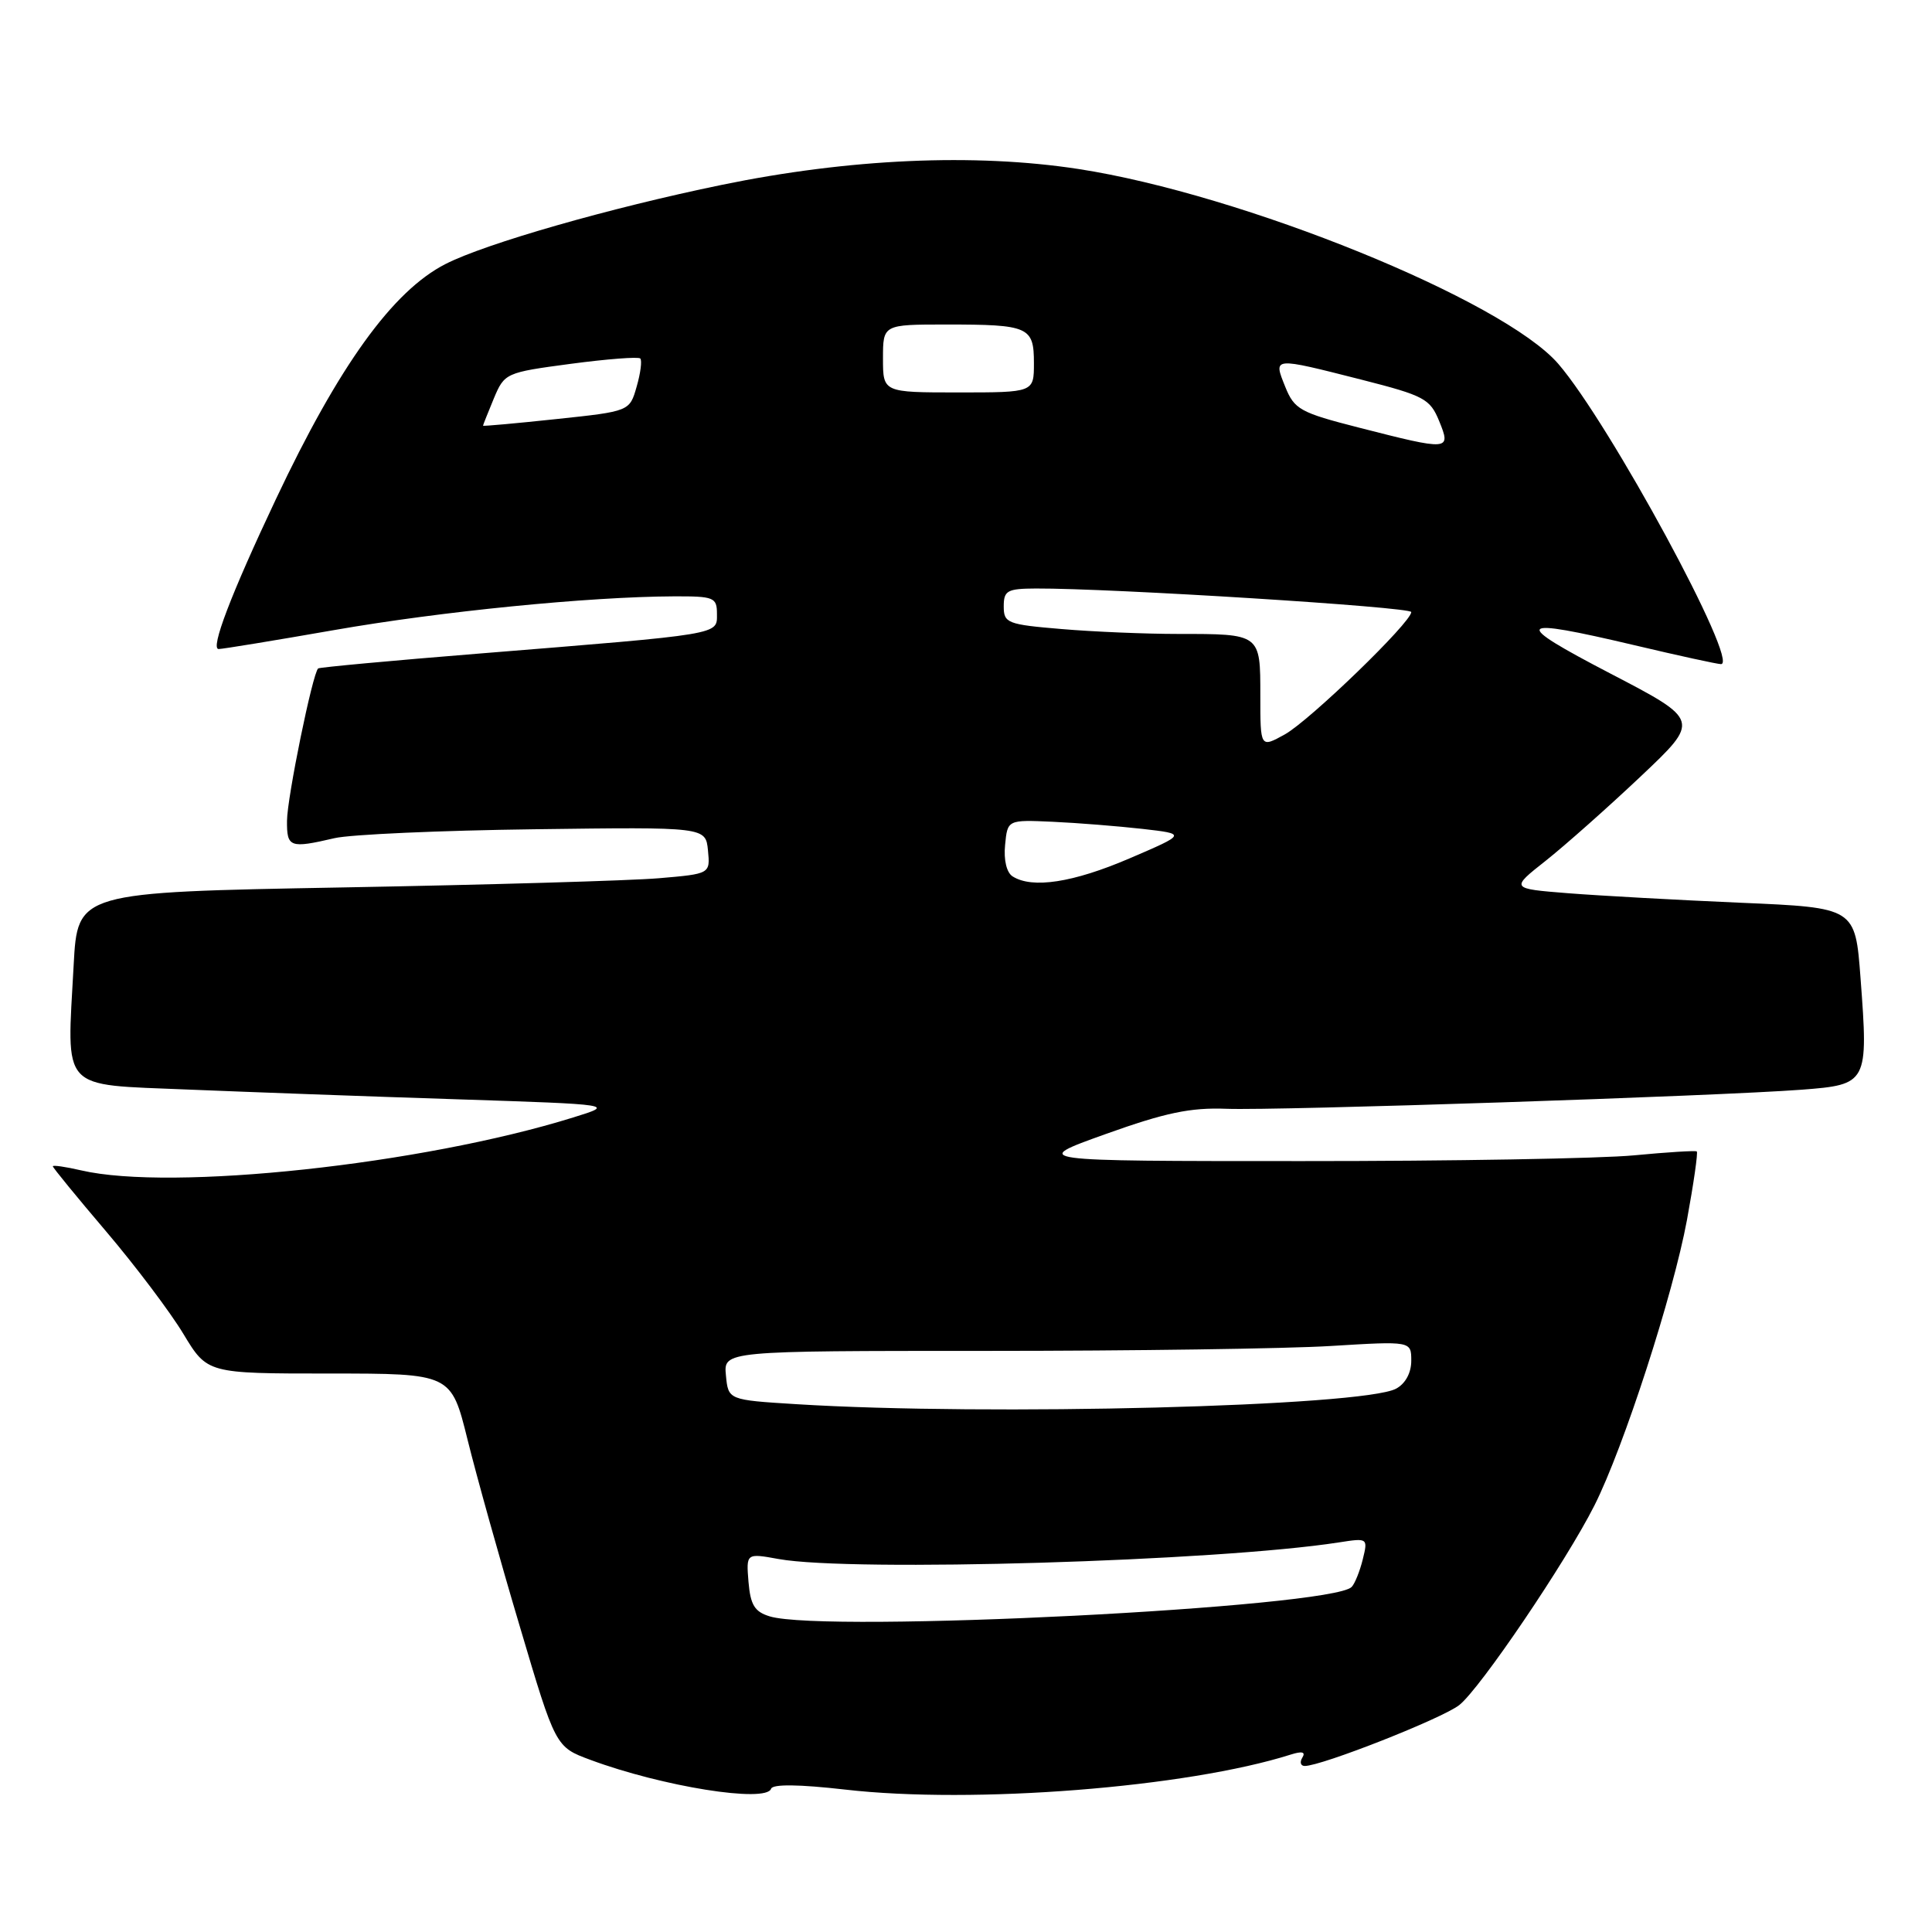 <?xml version="1.0" encoding="UTF-8" standalone="no"?>
<!DOCTYPE svg PUBLIC "-//W3C//DTD SVG 1.1//EN" "http://www.w3.org/Graphics/SVG/1.1/DTD/svg11.dtd" >
<svg xmlns="http://www.w3.org/2000/svg" xmlns:xlink="http://www.w3.org/1999/xlink" version="1.1" viewBox="0 0 256 256">
 <g >
 <path fill="currentColor"
d=" M 102.17 237.02 C 102.38 236.39 105.85 236.43 112.00 237.13 C 128.95 239.08 157.28 236.85 171.03 232.49 C 172.54 232.01 173.03 232.14 172.57 232.89 C 172.19 233.50 172.34 234.00 172.89 234.00 C 175.13 234.00 191.11 227.70 193.36 225.93 C 196.12 223.76 207.51 206.94 211.27 199.48 C 215.14 191.81 221.70 171.54 223.53 161.66 C 224.42 156.80 225.01 152.71 224.83 152.57 C 224.65 152.44 220.90 152.67 216.50 153.09 C 212.10 153.51 192.30 153.86 172.50 153.85 C 136.50 153.85 136.50 153.85 146.50 150.27 C 154.42 147.43 157.75 146.74 162.50 146.92 C 169.25 147.18 227.57 145.24 238.75 144.39 C 247.48 143.72 247.58 143.54 246.53 129.60 C 245.83 120.27 245.83 120.27 230.67 119.62 C 222.33 119.26 212.04 118.69 207.82 118.36 C 200.13 117.75 200.13 117.75 204.82 114.05 C 207.39 112.01 213.05 106.99 217.39 102.89 C 225.28 95.44 225.28 95.44 213.39 89.25 C 200.14 82.35 200.66 81.74 216.60 85.50 C 222.42 86.88 227.57 88.00 228.04 88.00 C 230.57 88.00 213.27 56.07 206.48 48.21 C 199.19 39.77 164.61 25.73 142.88 22.39 C 129.11 20.28 112.49 21.02 95.62 24.50 C 80.85 27.54 64.37 32.26 59.04 34.98 C 52.04 38.55 44.92 48.42 36.54 66.18 C 30.59 78.77 27.84 86.00 28.97 86.00 C 29.49 86.00 36.38 84.87 44.27 83.49 C 58.43 81.01 78.03 79.07 89.25 79.02 C 94.63 79.00 95.00 79.15 95.00 81.36 C 95.00 84.13 95.84 83.99 63.50 86.60 C 51.95 87.53 42.35 88.42 42.16 88.57 C 41.43 89.16 38.05 105.67 38.03 108.75 C 38.00 112.29 38.40 112.44 44.33 111.06 C 46.43 110.57 58.36 110.04 70.83 109.88 C 93.50 109.58 93.50 109.58 93.81 112.68 C 94.11 115.79 94.11 115.79 87.31 116.37 C 83.56 116.69 64.70 117.24 45.39 117.59 C 10.28 118.23 10.28 118.23 9.76 127.87 C 8.85 144.79 7.81 143.65 24.85 144.37 C 32.91 144.70 48.95 145.29 60.50 145.66 C 81.50 146.35 81.50 146.35 75.95 148.07 C 55.92 154.30 22.74 157.87 10.75 155.08 C 8.69 154.60 7.00 154.36 7.00 154.54 C 7.00 154.72 10.18 158.61 14.07 163.18 C 17.96 167.76 22.56 173.86 24.30 176.75 C 27.47 182.00 27.47 182.00 43.62 182.00 C 59.78 182.00 59.78 182.00 61.95 190.75 C 63.14 195.56 66.25 206.70 68.87 215.49 C 73.61 231.48 73.61 231.48 78.23 233.19 C 87.75 236.73 101.52 238.93 102.17 237.02 Z  M 102.00 214.18 C 99.99 213.57 99.44 212.67 99.18 209.61 C 98.87 205.80 98.87 205.80 103.18 206.58 C 112.80 208.32 161.29 206.88 177.39 204.38 C 181.25 203.78 181.27 203.79 180.57 206.64 C 180.18 208.21 179.52 209.85 179.10 210.28 C 176.43 213.02 109.39 216.41 102.00 214.18 Z  M 105.50 186.06 C 96.50 185.50 96.50 185.50 96.19 182.25 C 95.87 179.00 95.87 179.00 130.78 179.00 C 149.98 179.00 170.48 178.71 176.34 178.35 C 187.00 177.70 187.00 177.70 187.00 180.31 C 187.00 181.92 186.22 183.35 184.98 184.01 C 180.59 186.36 130.88 187.64 105.50 186.06 Z  M 134.18 116.13 C 133.38 115.63 132.98 113.95 133.18 111.96 C 133.50 108.62 133.50 108.62 139.50 108.89 C 142.80 109.04 148.14 109.47 151.36 109.83 C 157.22 110.50 157.22 110.50 149.65 113.75 C 142.19 116.95 136.78 117.78 134.18 116.13 Z  M 167.00 92.16 C 167.00 83.95 167.07 84.00 156.07 84.00 C 151.80 84.00 144.86 83.71 140.65 83.35 C 133.47 82.75 133.00 82.56 133.00 80.35 C 133.00 78.25 133.46 78.00 137.25 77.98 C 147.33 77.94 187.00 80.43 187.00 81.10 C 187.00 82.46 173.55 95.47 170.25 97.31 C 167.00 99.11 167.00 99.11 167.00 92.16 Z  M 180.06 56.66 C 172.27 54.67 171.51 54.25 170.30 51.25 C 168.71 47.28 168.55 47.30 180.45 50.32 C 188.72 52.43 189.49 52.84 190.70 55.80 C 192.30 59.72 192.09 59.74 180.06 56.66 Z  M 64.00 56.41 C 64.00 56.32 64.65 54.70 65.43 52.81 C 66.85 49.43 66.99 49.36 75.62 48.21 C 80.43 47.57 84.58 47.25 84.84 47.50 C 85.09 47.76 84.88 49.44 84.36 51.23 C 83.43 54.50 83.43 54.50 73.71 55.53 C 68.37 56.10 64.00 56.49 64.00 56.41 Z  M 117.00 47.50 C 117.00 43.00 117.00 43.00 125.42 43.00 C 136.32 43.00 137.00 43.30 137.00 48.11 C 137.00 52.00 137.00 52.00 127.00 52.00 C 117.00 52.00 117.00 52.00 117.00 47.50 Z "/>
</g>
</svg>